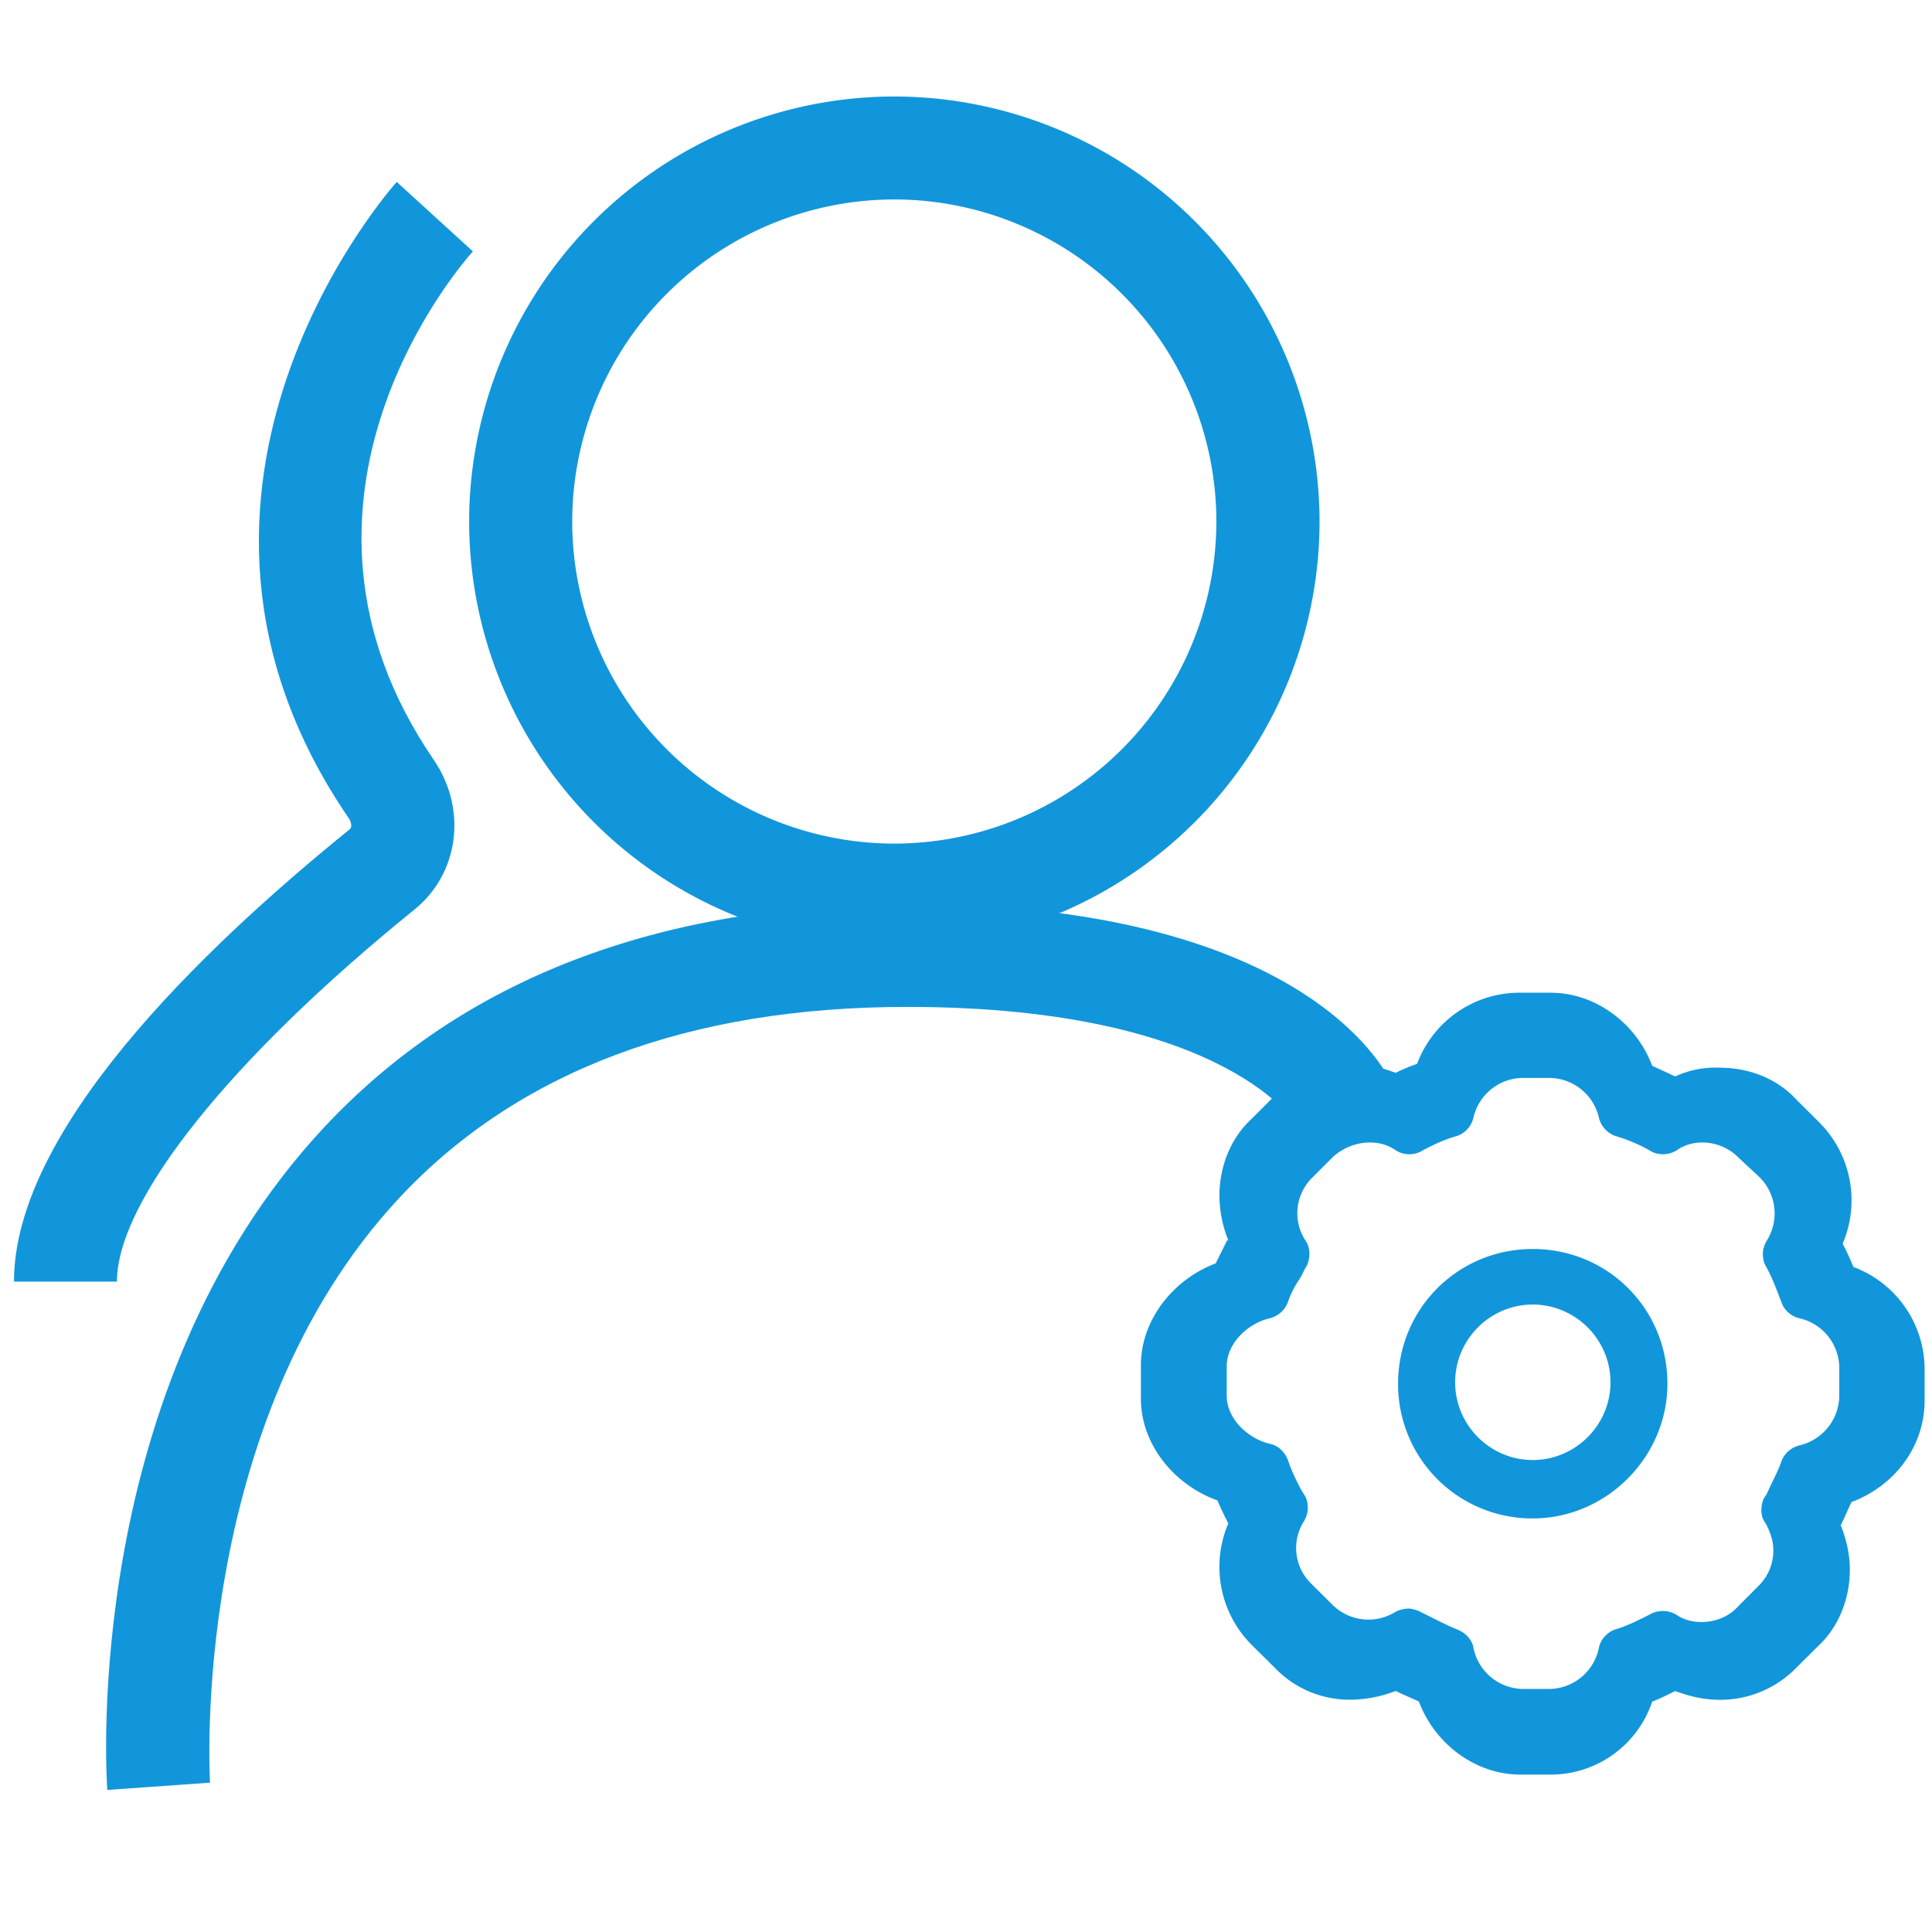 <?xml version="1.0" standalone="no"?><!DOCTYPE svg PUBLIC "-//W3C//DTD SVG 1.1//EN" "http://www.w3.org/Graphics/SVG/1.1/DTD/svg11.dtd"><svg class="icon" width="200px" height="200.00px" viewBox="0 0 1024 1024" version="1.1" xmlns="http://www.w3.org/2000/svg"><path fill="#1296db" d="M822.754 940.574h-16.926c-23.612 0-45.297-16.083-53.79-38.731-3.795-1.807-8.614-3.735-12.288-5.602a67.403 67.403 0 0 1-23.733 4.638 54.814 54.814 0 0 1-40.418-16.986l-12.348-12.228a58.549 58.549 0 0 1-12.228-64.21c-1.927-3.796-3.795-7.47-5.722-12.168-23.673-8.554-40.599-30.299-40.599-53.911v-17.89c0-23.612 16.926-45.357 39.635-53.85l5.662-11.385s0-0.843 1.024-0.843a64.03 64.03 0 0 1-4.698-23.672c0-15.06 5.662-30.178 16.926-40.6l12.348-12.347a56.08 56.08 0 0 1 40.418-16.926c8.553 0 16.203 1.987 23.733 4.758 3.734-1.927 8.493-3.795 11.324-4.758a57.946 57.946 0 0 1 53.79-37.708h16.986c23.613 0 45.297 16.023 53.85 38.732 3.735 1.807 8.434 3.794 12.168 5.662a50.598 50.598 0 0 1 23.733-4.638c15.059 0 30.118 5.541 40.478 16.865l12.348 12.288a58.428 58.428 0 0 1 12.228 64.09c1.928 3.796 3.795 7.65 5.662 12.35a58.007 58.007 0 0 1 37.768 53.79v16.986c0 24.576-16.023 45.296-38.732 53.85-1.867 3.795-3.794 8.493-5.722 12.288 2.952 7.53 4.819 15.059 4.819 23.612 0 15.059-5.722 30.238-16.986 40.599l-11.385 11.324a56.26 56.26 0 0 1-40.478 16.986c-8.614 0-16.083-1.867-23.733-4.638-3.795 1.867-7.469 3.795-12.167 5.602a56.742 56.742 0 0 1-52.947 38.671m-76.077-88.004c1.626 0 4.276 0.844 5.963 1.627l5.18 2.59c5.06 2.59 10.24 5.12 14.517 6.867 4.216 1.626 7.71 5.12 8.553 9.336a27.106 27.106 0 0 0 25.6 22.167h15.42a27.106 27.106 0 0 0 25.6-22.167 13.432 13.432 0 0 1 8.554-9.336c6.024-1.747 12.83-5.12 19.637-8.614a13.975 13.975 0 0 1 12.89 0.843c8.553 6.024 23.853 5.18 32.467-4.276l11.083-11.144a26.082 26.082 0 0 0 7.77-18.733c0-5.18-1.807-10.24-4.276-14.637-2.59-3.313-2.59-8.433-0.904-12.71l1.687-2.53c2.59-6.023 6.023-12.047 7.71-17.167a13.613 13.613 0 0 1 9.397-8.553 27.347 27.347 0 0 0 21.323-25.6v-16.204a27.166 27.166 0 0 0-21.323-25.66 13.312 13.312 0 0 1-9.397-8.613c-2.59-6.807-5.12-13.674-8.553-19.577a13.673 13.673 0 0 1 0.843-12.89 27.106 27.106 0 0 0-3.434-33.25l-11.926-11.144c-8.614-8.613-23.07-10.24-32.467-3.433a13.854 13.854 0 0 1-12.89 0.783 86.438 86.438 0 0 0-19.637-8.493 13.734 13.734 0 0 1-8.553-9.397 27.226 27.226 0 0 0-25.6-21.323h-15.42a27.106 27.106 0 0 0-25.6 21.323 13.493 13.493 0 0 1-8.554 9.397c-5.963 1.686-11.987 4.216-19.697 8.493a13.553 13.553 0 0 1-12.77-0.783c-9.397-6.807-23.913-5.18-33.37 3.433l-11.144 11.144a26.443 26.443 0 0 0-3.373 33.25c2.53 3.554 2.53 8.674 0.843 12.89-1.686 2.59-2.53 5.18-4.216 7.71a50.718 50.718 0 0 0-5.963 11.867 13.794 13.794 0 0 1-9.457 8.613c-11.144 2.47-23.01 12.77-23.01 25.66v15.3c0 12.83 11.866 23.13 23.01 25.66 4.276 0.844 7.71 4.217 9.457 8.614 1.626 5.06 4.156 10.3 6.806 15.36l2.53 4.156a13.914 13.914 0 0 1-0.903 12.95 26.323 26.323 0 0 0 4.216 33.311l11.144 11.083a27.046 27.046 0 0 0 33.37 3.434 17.227 17.227 0 0 1 6.867-1.627"  /><path fill="#1296db" d="M812.393 804.804a71.078 71.078 0 0 1-71.378-71.44c0-39.634 31.623-71.378 71.378-71.378s71.38 31.684 71.38 71.379c0 38.972-32.407 71.439-71.38 71.439m0-113.363c-22.648 0-41.14 18.552-41.14 41.2s18.492 41.202 41.14 41.202 41.201-18.553 41.201-41.201-18.552-41.201-41.2-41.201M473.992 501.82a225.581 225.581 0 0 1-225.34-225.34 225.581 225.581 0 0 1 225.34-225.34 225.641 225.641 0 0 1 225.4 225.34 225.702 225.702 0 0 1-225.4 225.34z m0-396.107A170.888 170.888 0 0 0 303.285 276.42a170.888 170.888 0 0 0 170.707 170.707A170.888 170.888 0 0 0 644.698 276.42a170.888 170.888 0 0 0-170.706-170.707z"  /><path fill="#1296db" d="M56.862 948.706c-0.602-8.674-13.553-213.293 114.628-350.87 73.487-78.849 177.513-118.845 309.308-118.845 207.21 0 252.567 85.896 257.024 95.654l-49.694 22.708c-0.06 0-36.08-63.668-207.33-63.668-115.832 0-206.366 34.033-269.07 101.135C99.75 754.688 111.254 942.984 111.314 944.85l-54.453 3.856z m5.12-269.433H7.41c0-79.149 96.738-174.02 177.875-239.676 1.686-1.325 0.662-4.337-0.422-5.903-119.808-174.923 23.914-335.63 25.42-337.257l40.357 36.803c-4.759 5.301-115.772 130.832-20.66 269.614 17.769 26.142 13.311 60.175-10.361 79.27-97.22 78.606-157.636 154.141-157.636 197.15z"  /></svg>